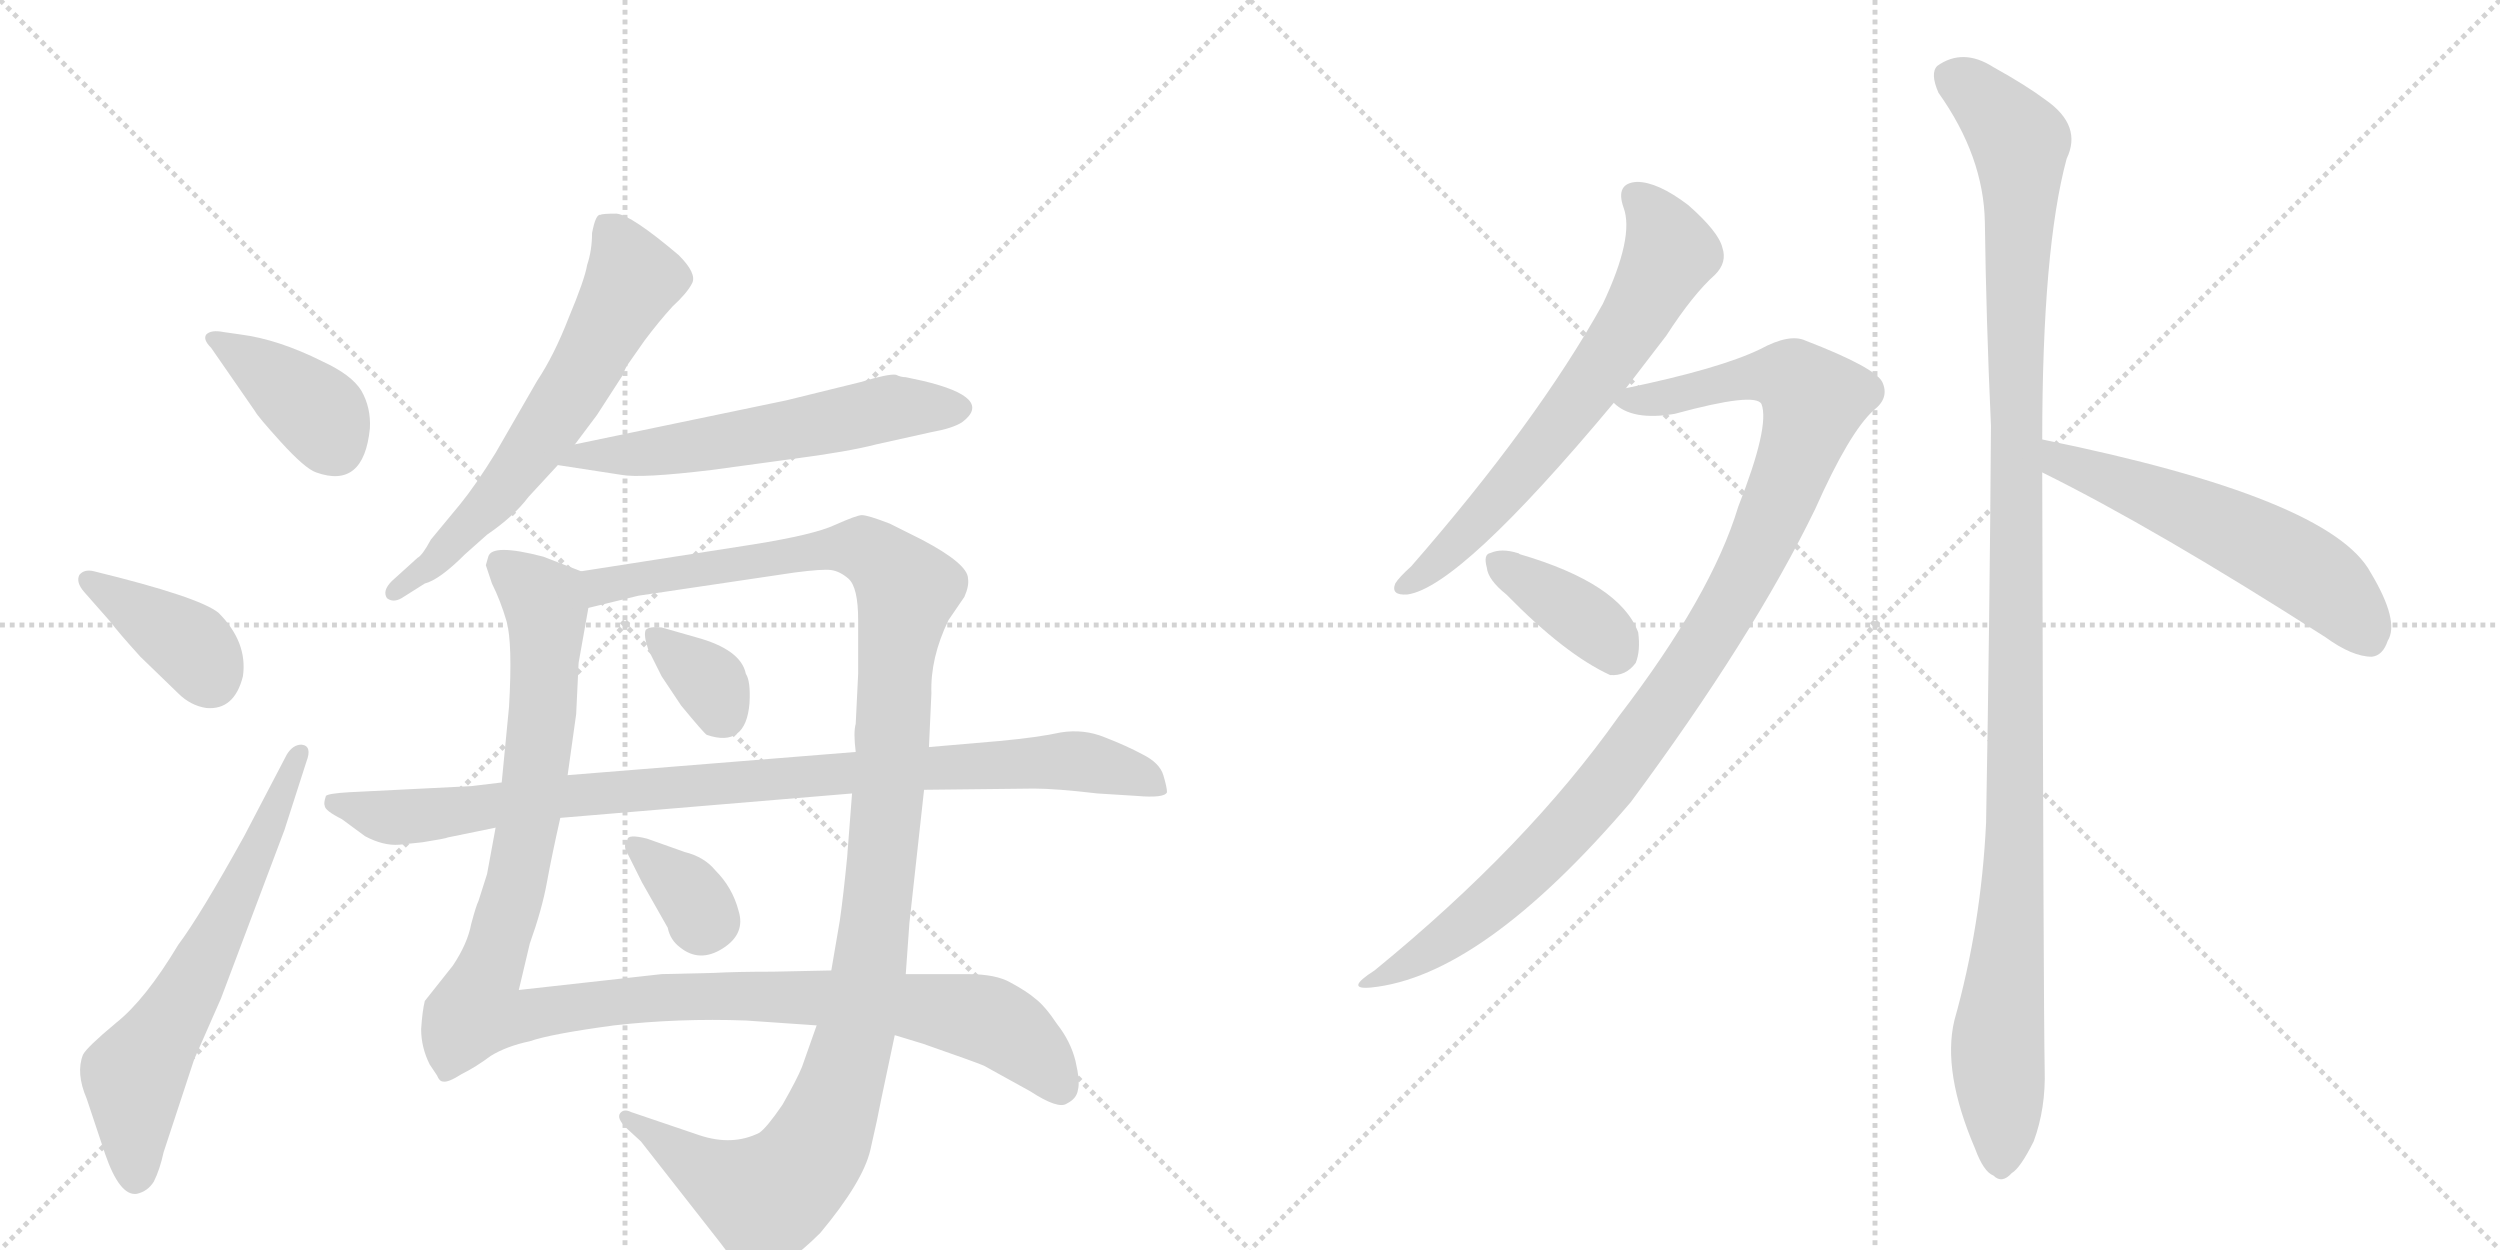 <svg version="1.1" viewBox="0 0 2048 1024" xmlns="http://www.w3.org/2000/svg">
  <g stroke="lightgray" stroke-dasharray="1,1" stroke-width="1" transform="scale(4, 4)">
    <line x1="0" y1="0" x2="256" y2="256"></line>
    <line x1="256" y1="0" x2="0" y2="256"></line>
    <line x1="128" y1="0" x2="128" y2="256"></line>
    <line x1="0" y1="128" x2="256" y2="128"></line>
    <line x1="256" y1="0" x2="512" y2="256"></line>
    <line x1="512" y1="0" x2="256" y2="256"></line>
    <line x1="384" y1="0" x2="384" y2="256"></line>
    <line x1="256" y1="128" x2="512" y2="128"></line>
  </g>
<g transform="scale(1, -1) translate(0, -850)">
   <style type="text/css">
    @keyframes keyframes0 {
      from {
       stroke: black;
       stroke-dashoffset: 390;
       stroke-width: 128;
       }
       56% {
       animation-timing-function: step-end;
       stroke: black;
       stroke-dashoffset: 0;
       stroke-width: 128;
       }
       to {
       stroke: black;
       stroke-width: 1024;
       }
       }
       #make-me-a-hanzi-animation-0 {
         animation: keyframes0 0.567s both;
         animation-delay: 0s;
         animation-timing-function: linear;
       }
    @keyframes keyframes1 {
      from {
       stroke: black;
       stroke-dashoffset: 386;
       stroke-width: 128;
       }
       56% {
       animation-timing-function: step-end;
       stroke: black;
       stroke-dashoffset: 0;
       stroke-width: 128;
       }
       to {
       stroke: black;
       stroke-width: 1024;
       }
       }
       #make-me-a-hanzi-animation-1 {
         animation: keyframes1 0.564s both;
         animation-delay: 0.567s;
         animation-timing-function: linear;
       }
    @keyframes keyframes2 {
      from {
       stroke: black;
       stroke-dashoffset: 636;
       stroke-width: 128;
       }
       67% {
       animation-timing-function: step-end;
       stroke: black;
       stroke-dashoffset: 0;
       stroke-width: 128;
       }
       to {
       stroke: black;
       stroke-width: 1024;
       }
       }
       #make-me-a-hanzi-animation-2 {
         animation: keyframes2 0.768s both;
         animation-delay: 1.132s;
         animation-timing-function: linear;
       }
    @keyframes keyframes3 {
      from {
       stroke: black;
       stroke-dashoffset: 626;
       stroke-width: 128;
       }
       67% {
       animation-timing-function: step-end;
       stroke: black;
       stroke-dashoffset: 0;
       stroke-width: 128;
       }
       to {
       stroke: black;
       stroke-width: 1024;
       }
       }
       #make-me-a-hanzi-animation-3 {
         animation: keyframes3 0.759s both;
         animation-delay: 1.899s;
         animation-timing-function: linear;
       }
    @keyframes keyframes4 {
      from {
       stroke: black;
       stroke-dashoffset: 581;
       stroke-width: 128;
       }
       65% {
       animation-timing-function: step-end;
       stroke: black;
       stroke-dashoffset: 0;
       stroke-width: 128;
       }
       to {
       stroke: black;
       stroke-width: 1024;
       }
       }
       #make-me-a-hanzi-animation-4 {
         animation: keyframes4 0.723s both;
         animation-delay: 2.659s;
         animation-timing-function: linear;
       }
    @keyframes keyframes5 {
      from {
       stroke: black;
       stroke-dashoffset: 1148;
       stroke-width: 128;
       }
       79% {
       animation-timing-function: step-end;
       stroke: black;
       stroke-dashoffset: 0;
       stroke-width: 128;
       }
       to {
       stroke: black;
       stroke-width: 1024;
       }
       }
       #make-me-a-hanzi-animation-5 {
         animation: keyframes5 1.184s both;
         animation-delay: 3.381s;
         animation-timing-function: linear;
       }
    @keyframes keyframes6 {
      from {
       stroke: black;
       stroke-dashoffset: 1188;
       stroke-width: 128;
       }
       79% {
       animation-timing-function: step-end;
       stroke: black;
       stroke-dashoffset: 0;
       stroke-width: 128;
       }
       to {
       stroke: black;
       stroke-width: 1024;
       }
       }
       #make-me-a-hanzi-animation-6 {
         animation: keyframes6 1.217s both;
         animation-delay: 4.566s;
         animation-timing-function: linear;
       }
    @keyframes keyframes7 {
      from {
       stroke: black;
       stroke-dashoffset: 344;
       stroke-width: 128;
       }
       53% {
       animation-timing-function: step-end;
       stroke: black;
       stroke-dashoffset: 0;
       stroke-width: 128;
       }
       to {
       stroke: black;
       stroke-width: 1024;
       }
       }
       #make-me-a-hanzi-animation-7 {
         animation: keyframes7 0.53s both;
         animation-delay: 5.782s;
         animation-timing-function: linear;
       }
    @keyframes keyframes8 {
      from {
       stroke: black;
       stroke-dashoffset: 343;
       stroke-width: 128;
       }
       53% {
       animation-timing-function: step-end;
       stroke: black;
       stroke-dashoffset: 0;
       stroke-width: 128;
       }
       to {
       stroke: black;
       stroke-width: 1024;
       }
       }
       #make-me-a-hanzi-animation-8 {
         animation: keyframes8 0.529s both;
         animation-delay: 6.312s;
         animation-timing-function: linear;
       }
    @keyframes keyframes9 {
      from {
       stroke: black;
       stroke-dashoffset: 940;
       stroke-width: 128;
       }
       75% {
       animation-timing-function: step-end;
       stroke: black;
       stroke-dashoffset: 0;
       stroke-width: 128;
       }
       to {
       stroke: black;
       stroke-width: 1024;
       }
       }
       #make-me-a-hanzi-animation-9 {
         animation: keyframes9 1.015s both;
         animation-delay: 6.841s;
         animation-timing-function: linear;
       }
    @keyframes keyframes10 {
      from {
       stroke: black;
       stroke-dashoffset: 661;
       stroke-width: 128;
       }
       68% {
       animation-timing-function: step-end;
       stroke: black;
       stroke-dashoffset: 0;
       stroke-width: 128;
       }
       to {
       stroke: black;
       stroke-width: 1024;
       }
       }
       #make-me-a-hanzi-animation-10 {
         animation: keyframes10 0.788s both;
         animation-delay: 7.856s;
         animation-timing-function: linear;
       }
    @keyframes keyframes11 {
      from {
       stroke: black;
       stroke-dashoffset: 1029;
       stroke-width: 128;
       }
       77% {
       animation-timing-function: step-end;
       stroke: black;
       stroke-dashoffset: 0;
       stroke-width: 128;
       }
       to {
       stroke: black;
       stroke-width: 1024;
       }
       }
       #make-me-a-hanzi-animation-11 {
         animation: keyframes11 1.087s both;
         animation-delay: 8.644s;
         animation-timing-function: linear;
       }
    @keyframes keyframes12 {
      from {
       stroke: black;
       stroke-dashoffset: 376;
       stroke-width: 128;
       }
       55% {
       animation-timing-function: step-end;
       stroke: black;
       stroke-dashoffset: 0;
       stroke-width: 128;
       }
       to {
       stroke: black;
       stroke-width: 1024;
       }
       }
       #make-me-a-hanzi-animation-12 {
         animation: keyframes12 0.556s both;
         animation-delay: 9.732s;
         animation-timing-function: linear;
       }
    @keyframes keyframes13 {
      from {
       stroke: black;
       stroke-dashoffset: 1166;
       stroke-width: 128;
       }
       79% {
       animation-timing-function: step-end;
       stroke: black;
       stroke-dashoffset: 0;
       stroke-width: 128;
       }
       to {
       stroke: black;
       stroke-width: 1024;
       }
       }
       #make-me-a-hanzi-animation-13 {
         animation: keyframes13 1.199s both;
         animation-delay: 10.288s;
         animation-timing-function: linear;
       }
    @keyframes keyframes14 {
      from {
       stroke: black;
       stroke-dashoffset: 563;
       stroke-width: 128;
       }
       65% {
       animation-timing-function: step-end;
       stroke: black;
       stroke-dashoffset: 0;
       stroke-width: 128;
       }
       to {
       stroke: black;
       stroke-width: 1024;
       }
       }
       #make-me-a-hanzi-animation-14 {
         animation: keyframes14 0.708s both;
         animation-delay: 11.487s;
         animation-timing-function: linear;
       }
</style>
<path d="M 197 576 L 183 578 Q 173 580 169 576 Q 166 572 173 565 L 209 513 Q 211 509 230 488 Q 250 466 259 463 Q 298 449 303 499 Q 304 516 296 530 Q 288 543 264 554 Q 228 572 197 576 Z" fill="lightgray"></path> 
<path d="M 69 365 L 91 340 Q 96 333 115 312 L 146 282 Q 156 272 169 270 Q 192 268 199 296 Q 203 324 179 348 Q 163 361 77 382 Q 69 384 65 379 Q 62 373 69 365 Z" fill="lightgray"></path> 
<path d="M 235 232 L 200 165 Q 164 100 146 76 Q 119 31 95 12 Q 71 -8 68 -14 Q 62 -29 71 -50 L 86 -95 Q 98 -130 112 -128 Q 121 -126 126 -118 Q 131 -108 134 -94 L 159 -18 L 181 32 L 233 170 L 251 226 Q 256 239 247 240 Q 240 240 235 232 Z" fill="lightgray"></path> 
<path d="M 485 659 Q 485 645 481 633 Q 479 621 466 590 Q 454 559 440 538 L 406 479 Q 390 453 377 437 L 353 408 Q 346 395 342 393 L 321 374 Q 313 366 317 360 Q 322 356 329 360 L 348 372 Q 360 375 381 396 L 399 412 Q 421 427 433 443 L 457 469 L 471 486 L 489 510 L 511 544 Q 511 546 514 551 L 528 571 Q 540 587 551 599 Q 563 610 567 618 Q 571 626 556 641 Q 517 674 505 675 Q 493 675 492 674 Q 488 675 485 659 Z" fill="lightgray"></path> 
<path d="M 457 469 L 509 461 Q 525 458 583 465 L 649 474 Q 695 480 718 486 L 763 496 Q 780 499 788 504 Q 815 524 756 538 L 742 541 Q 738 541 734 543 Q 728 544 705 537 L 644 522 L 471 486 C 442 480 427 474 457 469 Z" fill="lightgray"></path> 
<path d="M 476 382 L 445 394 Q 403 405 400 394 L 398 387 L 403 372 Q 410 358 415 341 Q 420 323 417 271 L 411 209 L 406 172 L 399 134 L 392 112 Q 390 108 386 93 Q 383 77 371 59 L 348 30 Q 346 22 345 7 Q 345 -8 352 -22 L 358 -31 Q 360 -36 363 -36 Q 367 -37 378 -30 Q 390 -24 402 -15 Q 415 -7 434 -3 Q 451 3 503 10 Q 556 16 611 14 L 669 10 L 733 2 L 756 -5 Q 799 -20 806 -23 L 844 -44 Q 867 -59 874 -54 Q 882 -50 883 -43 Q 885 -36 881 -19 Q 877 -3 866 11 Q 856 26 848 32 Q 841 38 828 45 Q 816 52 793 52 L 742 52 L 681 55 L 633 54 Q 603 54 585 53 L 542 52 L 425 39 L 434 77 Q 444 105 448 127 Q 452 149 459 180 L 465 215 L 472 265 L 474 307 L 482 352 C 487 378 487 378 476 382 Z" fill="lightgray"></path> 
<path d="M 761 238 L 763 282 Q 762 311 777 342 L 790 361 Q 794 370 793 376 Q 793 388 755 408 L 729 421 Q 711 428 706 428 Q 702 428 684 420 Q 667 412 617 404 L 476 382 C 446 377 453 345 482 352 L 523 362 L 651 381 Q 674 384 681 383 Q 688 382 695 376 Q 703 369 703 342 L 703 298 L 701 257 Q 699 250 701 234 L 698 200 L 694 148 Q 691 117 688 96 L 681 55 L 669 10 L 657 -24 Q 653 -34 641 -55 Q 628 -74 622 -78 Q 600 -89 573 -80 L 517 -61 Q 511 -58 508 -62 Q 505 -66 513 -74 L 525 -85 L 590 -168 Q 607 -192 624 -191 Q 642 -190 672 -160 Q 707 -118 713 -92 Q 719 -66 722 -50 L 733 2 L 742 52 L 745 94 L 757 203 L 761 238 Z" fill="lightgray"></path> 
<path d="M 531 318 L 542 296 L 558 272 Q 577 249 579 248 Q 611 237 614 274 Q 615 292 611 298 Q 607 318 570 328 L 542 336 Q 532 337 529 334 Q 527 330 531 318 Z" fill="lightgray"></path> 
<path d="M 561 152 L 530 163 Q 514 167 514 162 Q 510 157 514 151 L 526 127 L 547 90 Q 549 80 557 74 Q 573 61 592 73 Q 611 85 605 104 Q 600 123 586 137 Q 577 148 561 152 Z" fill="lightgray"></path> 
<path d="M 819 243 L 761 238 L 701 234 L 465 215 L 411 209 L 386 206 L 286 201 Q 269 200 267 198 Q 265 192 266 190 Q 266 186 280 179 L 299 165 Q 314 157 327 158 L 346 160 Q 365 163 367 164 L 406 172 L 459 180 L 698 200 L 757 203 L 847 204 Q 865 204 899 200 L 931 198 Q 954 196 956 201 Q 956 205 953 215 Q 950 225 936 232 Q 923 239 905 246 Q 888 253 869 250 Q 851 246 819 243 Z" fill="lightgray"></path> 
<path d="M 1332 532 Q 1348 553 1365 575 Q 1387 609 1405 625 Q 1415 635 1411 647 Q 1408 660 1383 682 Q 1358 701 1341 701 Q 1323 700 1330 680 Q 1339 656 1313 601 Q 1259 504 1156 386 Q 1146 377 1143 372 Q 1139 362 1153 363 Q 1196 369 1322 520 L 1332 532 Z" fill="lightgray"></path> 
<path d="M 1322 520 Q 1337 505 1372 511 Q 1438 529 1443 519 Q 1450 501 1424 435 Q 1402 362 1326 263 Q 1251 157 1126 55 Q 1101 39 1123 41 Q 1214 50 1336 193 Q 1436 328 1487 433 Q 1515 496 1535 514 Q 1548 524 1542 537 Q 1536 549 1479 571 Q 1466 577 1442 564 Q 1409 548 1332 532 C 1307 527 1307 527 1322 520 Z" fill="lightgray"></path> 
<path d="M 1234 363 Q 1282 314 1319 297 Q 1332 296 1340 307 Q 1344 317 1342 332 Q 1327 372 1245 396 Q 1244 397 1243 397 Q 1230 401 1221 397 Q 1215 396 1218 385 Q 1219 375 1234 363 Z" fill="lightgray"></path> 
<path d="M 1673 490 Q 1673 646 1693 720 Q 1706 747 1676 768 Q 1660 780 1633 795 Q 1608 811 1587 796 Q 1581 790 1588 774 Q 1625 722 1626 668 Q 1627 590 1631 501 Q 1630 347 1627 176 Q 1623 92 1601 14 Q 1591 -28 1618 -91 Q 1625 -110 1633 -113 Q 1640 -120 1648 -111 Q 1655 -107 1666 -85 Q 1676 -58 1675 -26 Q 1674 26 1673 463 L 1673 490 Z" fill="lightgray"></path> 
<path d="M 1673 463 Q 1766 417 1905 328 Q 1927 312 1943 312 Q 1952 313 1956 325 Q 1966 341 1942 381 Q 1909 442 1673 490 C 1644 496 1646 476 1673 463 Z" fill="lightgray"></path> 
      <clipPath id="make-me-a-hanzi-clip-0">
      <path d="M 197 576 L 183 578 Q 173 580 169 576 Q 166 572 173 565 L 209 513 Q 211 509 230 488 Q 250 466 259 463 Q 298 449 303 499 Q 304 516 296 530 Q 288 543 264 554 Q 228 572 197 576 Z" fill="lightgray"></path>
      </clipPath>
      <path clip-path="url(#make-me-a-hanzi-clip-0)" d="M 177 573 L 261 512 L 274 485 " fill="none" id="make-me-a-hanzi-animation-0" stroke-dasharray="262 524" stroke-linecap="round"></path>

      <clipPath id="make-me-a-hanzi-clip-1">
      <path d="M 69 365 L 91 340 Q 96 333 115 312 L 146 282 Q 156 272 169 270 Q 192 268 199 296 Q 203 324 179 348 Q 163 361 77 382 Q 69 384 65 379 Q 62 373 69 365 Z" fill="lightgray"></path>
      </clipPath>
      <path clip-path="url(#make-me-a-hanzi-clip-1)" d="M 73 374 L 158 320 L 172 294 " fill="none" id="make-me-a-hanzi-animation-1" stroke-dasharray="258 516" stroke-linecap="round"></path>

      <clipPath id="make-me-a-hanzi-clip-2">
      <path d="M 235 232 L 200 165 Q 164 100 146 76 Q 119 31 95 12 Q 71 -8 68 -14 Q 62 -29 71 -50 L 86 -95 Q 98 -130 112 -128 Q 121 -126 126 -118 Q 131 -108 134 -94 L 159 -18 L 181 32 L 233 170 L 251 226 Q 256 239 247 240 Q 240 240 235 232 Z" fill="lightgray"></path>
      </clipPath>
      <path clip-path="url(#make-me-a-hanzi-clip-2)" d="M 111 -115 L 110 -32 L 160 48 L 244 232 " fill="none" id="make-me-a-hanzi-animation-2" stroke-dasharray="508 1016" stroke-linecap="round"></path>

      <clipPath id="make-me-a-hanzi-clip-3">
      <path d="M 485 659 Q 485 645 481 633 Q 479 621 466 590 Q 454 559 440 538 L 406 479 Q 390 453 377 437 L 353 408 Q 346 395 342 393 L 321 374 Q 313 366 317 360 Q 322 356 329 360 L 348 372 Q 360 375 381 396 L 399 412 Q 421 427 433 443 L 457 469 L 471 486 L 489 510 L 511 544 Q 511 546 514 551 L 528 571 Q 540 587 551 599 Q 563 610 567 618 Q 571 626 556 641 Q 517 674 505 675 Q 493 675 492 674 Q 488 675 485 659 Z" fill="lightgray"></path>
      </clipPath>
      <path clip-path="url(#make-me-a-hanzi-clip-3)" d="M 499 662 L 514 637 L 517 619 L 483 554 L 403 439 L 353 387 L 323 366 " fill="none" id="make-me-a-hanzi-animation-3" stroke-dasharray="498 996" stroke-linecap="round"></path>

      <clipPath id="make-me-a-hanzi-clip-4">
      <path d="M 457 469 L 509 461 Q 525 458 583 465 L 649 474 Q 695 480 718 486 L 763 496 Q 780 499 788 504 Q 815 524 756 538 L 742 541 Q 738 541 734 543 Q 728 544 705 537 L 644 522 L 471 486 C 442 480 427 474 457 469 Z" fill="lightgray"></path>
      </clipPath>
      <path clip-path="url(#make-me-a-hanzi-clip-4)" d="M 464 470 L 474 476 L 551 481 L 731 516 L 784 516 " fill="none" id="make-me-a-hanzi-animation-4" stroke-dasharray="453 906" stroke-linecap="round"></path>

      <clipPath id="make-me-a-hanzi-clip-5">
      <path d="M 476 382 L 445 394 Q 403 405 400 394 L 398 387 L 403 372 Q 410 358 415 341 Q 420 323 417 271 L 411 209 L 406 172 L 399 134 L 392 112 Q 390 108 386 93 Q 383 77 371 59 L 348 30 Q 346 22 345 7 Q 345 -8 352 -22 L 358 -31 Q 360 -36 363 -36 Q 367 -37 378 -30 Q 390 -24 402 -15 Q 415 -7 434 -3 Q 451 3 503 10 Q 556 16 611 14 L 669 10 L 733 2 L 756 -5 Q 799 -20 806 -23 L 844 -44 Q 867 -59 874 -54 Q 882 -50 883 -43 Q 885 -36 881 -19 Q 877 -3 866 11 Q 856 26 848 32 Q 841 38 828 45 Q 816 52 793 52 L 742 52 L 681 55 L 633 54 Q 603 54 585 53 L 542 52 L 425 39 L 434 77 Q 444 105 448 127 Q 452 149 459 180 L 465 215 L 472 265 L 474 307 L 482 352 C 487 378 487 378 476 382 Z" fill="lightgray"></path>
      </clipPath>
      <path clip-path="url(#make-me-a-hanzi-clip-5)" d="M 410 387 L 446 357 L 446 287 L 423 126 L 390 22 L 423 17 L 550 34 L 733 28 L 810 14 L 845 -10 L 869 -40 " fill="none" id="make-me-a-hanzi-animation-5" stroke-dasharray="1020 2040" stroke-linecap="round"></path>

      <clipPath id="make-me-a-hanzi-clip-6">
      <path d="M 761 238 L 763 282 Q 762 311 777 342 L 790 361 Q 794 370 793 376 Q 793 388 755 408 L 729 421 Q 711 428 706 428 Q 702 428 684 420 Q 667 412 617 404 L 476 382 C 446 377 453 345 482 352 L 523 362 L 651 381 Q 674 384 681 383 Q 688 382 695 376 Q 703 369 703 342 L 703 298 L 701 257 Q 699 250 701 234 L 698 200 L 694 148 Q 691 117 688 96 L 681 55 L 669 10 L 657 -24 Q 653 -34 641 -55 Q 628 -74 622 -78 Q 600 -89 573 -80 L 517 -61 Q 511 -58 508 -62 Q 505 -66 513 -74 L 525 -85 L 590 -168 Q 607 -192 624 -191 Q 642 -190 672 -160 Q 707 -118 713 -92 Q 719 -66 722 -50 L 733 2 L 742 52 L 745 94 L 757 203 L 761 238 Z" fill="lightgray"></path>
      </clipPath>
      <path clip-path="url(#make-me-a-hanzi-clip-6)" d="M 487 361 L 493 370 L 517 376 L 687 401 L 713 398 L 743 367 L 713 61 L 690 -36 L 668 -91 L 654 -111 L 625 -131 L 579 -110 L 513 -67 " fill="none" id="make-me-a-hanzi-animation-6" stroke-dasharray="1060 2120" stroke-linecap="round"></path>

      <clipPath id="make-me-a-hanzi-clip-7">
      <path d="M 531 318 L 542 296 L 558 272 Q 577 249 579 248 Q 611 237 614 274 Q 615 292 611 298 Q 607 318 570 328 L 542 336 Q 532 337 529 334 Q 527 330 531 318 Z" fill="lightgray"></path>
      </clipPath>
      <path clip-path="url(#make-me-a-hanzi-clip-7)" d="M 536 330 L 582 291 L 590 265 " fill="none" id="make-me-a-hanzi-animation-7" stroke-dasharray="216 432" stroke-linecap="round"></path>

      <clipPath id="make-me-a-hanzi-clip-8">
      <path d="M 561 152 L 530 163 Q 514 167 514 162 Q 510 157 514 151 L 526 127 L 547 90 Q 549 80 557 74 Q 573 61 592 73 Q 611 85 605 104 Q 600 123 586 137 Q 577 148 561 152 Z" fill="lightgray"></path>
      </clipPath>
      <path clip-path="url(#make-me-a-hanzi-clip-8)" d="M 521 157 L 583 96 " fill="none" id="make-me-a-hanzi-animation-8" stroke-dasharray="215 430" stroke-linecap="round"></path>

      <clipPath id="make-me-a-hanzi-clip-9">
      <path d="M 819 243 L 761 238 L 701 234 L 465 215 L 411 209 L 386 206 L 286 201 Q 269 200 267 198 Q 265 192 266 190 Q 266 186 280 179 L 299 165 Q 314 157 327 158 L 346 160 Q 365 163 367 164 L 406 172 L 459 180 L 698 200 L 757 203 L 847 204 Q 865 204 899 200 L 931 198 Q 954 196 956 201 Q 956 205 953 215 Q 950 225 936 232 Q 923 239 905 246 Q 888 253 869 250 Q 851 246 819 243 Z" fill="lightgray"></path>
      </clipPath>
      <path clip-path="url(#make-me-a-hanzi-clip-9)" d="M 272 193 L 314 181 L 350 182 L 490 201 L 868 227 L 923 218 L 949 207 " fill="none" id="make-me-a-hanzi-animation-9" stroke-dasharray="812 1624" stroke-linecap="round"></path>

      <clipPath id="make-me-a-hanzi-clip-10">
      <path d="M 1332 532 Q 1348 553 1365 575 Q 1387 609 1405 625 Q 1415 635 1411 647 Q 1408 660 1383 682 Q 1358 701 1341 701 Q 1323 700 1330 680 Q 1339 656 1313 601 Q 1259 504 1156 386 Q 1146 377 1143 372 Q 1139 362 1153 363 Q 1196 369 1322 520 L 1332 532 Z" fill="lightgray"></path>
      </clipPath>
      <path clip-path="url(#make-me-a-hanzi-clip-10)" d="M 1340 688 L 1352 678 L 1368 643 L 1331 575 L 1228 441 L 1179 390 L 1151 371 " fill="none" id="make-me-a-hanzi-animation-10" stroke-dasharray="533 1066" stroke-linecap="round"></path>

      <clipPath id="make-me-a-hanzi-clip-11">
      <path d="M 1322 520 Q 1337 505 1372 511 Q 1438 529 1443 519 Q 1450 501 1424 435 Q 1402 362 1326 263 Q 1251 157 1126 55 Q 1101 39 1123 41 Q 1214 50 1336 193 Q 1436 328 1487 433 Q 1515 496 1535 514 Q 1548 524 1542 537 Q 1536 549 1479 571 Q 1466 577 1442 564 Q 1409 548 1332 532 C 1307 527 1307 527 1322 520 Z" fill="lightgray"></path>
      </clipPath>
      <path clip-path="url(#make-me-a-hanzi-clip-11)" d="M 1331 523 L 1381 526 L 1422 539 L 1461 542 L 1486 522 L 1430 378 L 1333 229 L 1233 120 L 1178 76 L 1128 47 " fill="none" id="make-me-a-hanzi-animation-11" stroke-dasharray="901 1802" stroke-linecap="round"></path>

      <clipPath id="make-me-a-hanzi-clip-12">
      <path d="M 1234 363 Q 1282 314 1319 297 Q 1332 296 1340 307 Q 1344 317 1342 332 Q 1327 372 1245 396 Q 1244 397 1243 397 Q 1230 401 1221 397 Q 1215 396 1218 385 Q 1219 375 1234 363 Z" fill="lightgray"></path>
      </clipPath>
      <path clip-path="url(#make-me-a-hanzi-clip-12)" d="M 1228 389 L 1290 349 L 1324 317 " fill="none" id="make-me-a-hanzi-animation-12" stroke-dasharray="248 496" stroke-linecap="round"></path>

      <clipPath id="make-me-a-hanzi-clip-13">
      <path d="M 1673 490 Q 1673 646 1693 720 Q 1706 747 1676 768 Q 1660 780 1633 795 Q 1608 811 1587 796 Q 1581 790 1588 774 Q 1625 722 1626 668 Q 1627 590 1631 501 Q 1630 347 1627 176 Q 1623 92 1601 14 Q 1591 -28 1618 -91 Q 1625 -110 1633 -113 Q 1640 -120 1648 -111 Q 1655 -107 1666 -85 Q 1676 -58 1675 -26 Q 1674 26 1673 463 L 1673 490 Z" fill="lightgray"></path>
      </clipPath>
      <path clip-path="url(#make-me-a-hanzi-clip-13)" d="M 1600 787 L 1655 733 L 1652 211 L 1636 -16 L 1639 -99 " fill="none" id="make-me-a-hanzi-animation-13" stroke-dasharray="1038 2076" stroke-linecap="round"></path>

      <clipPath id="make-me-a-hanzi-clip-14">
      <path d="M 1673 463 Q 1766 417 1905 328 Q 1927 312 1943 312 Q 1952 313 1956 325 Q 1966 341 1942 381 Q 1909 442 1673 490 C 1644 496 1646 476 1673 463 Z" fill="lightgray"></path>
      </clipPath>
      <path clip-path="url(#make-me-a-hanzi-clip-14)" d="M 1684 483 L 1688 472 L 1802 428 L 1878 389 L 1911 366 L 1940 328 " fill="none" id="make-me-a-hanzi-animation-14" stroke-dasharray="435 870" stroke-linecap="round"></path>

</g>
</svg>
